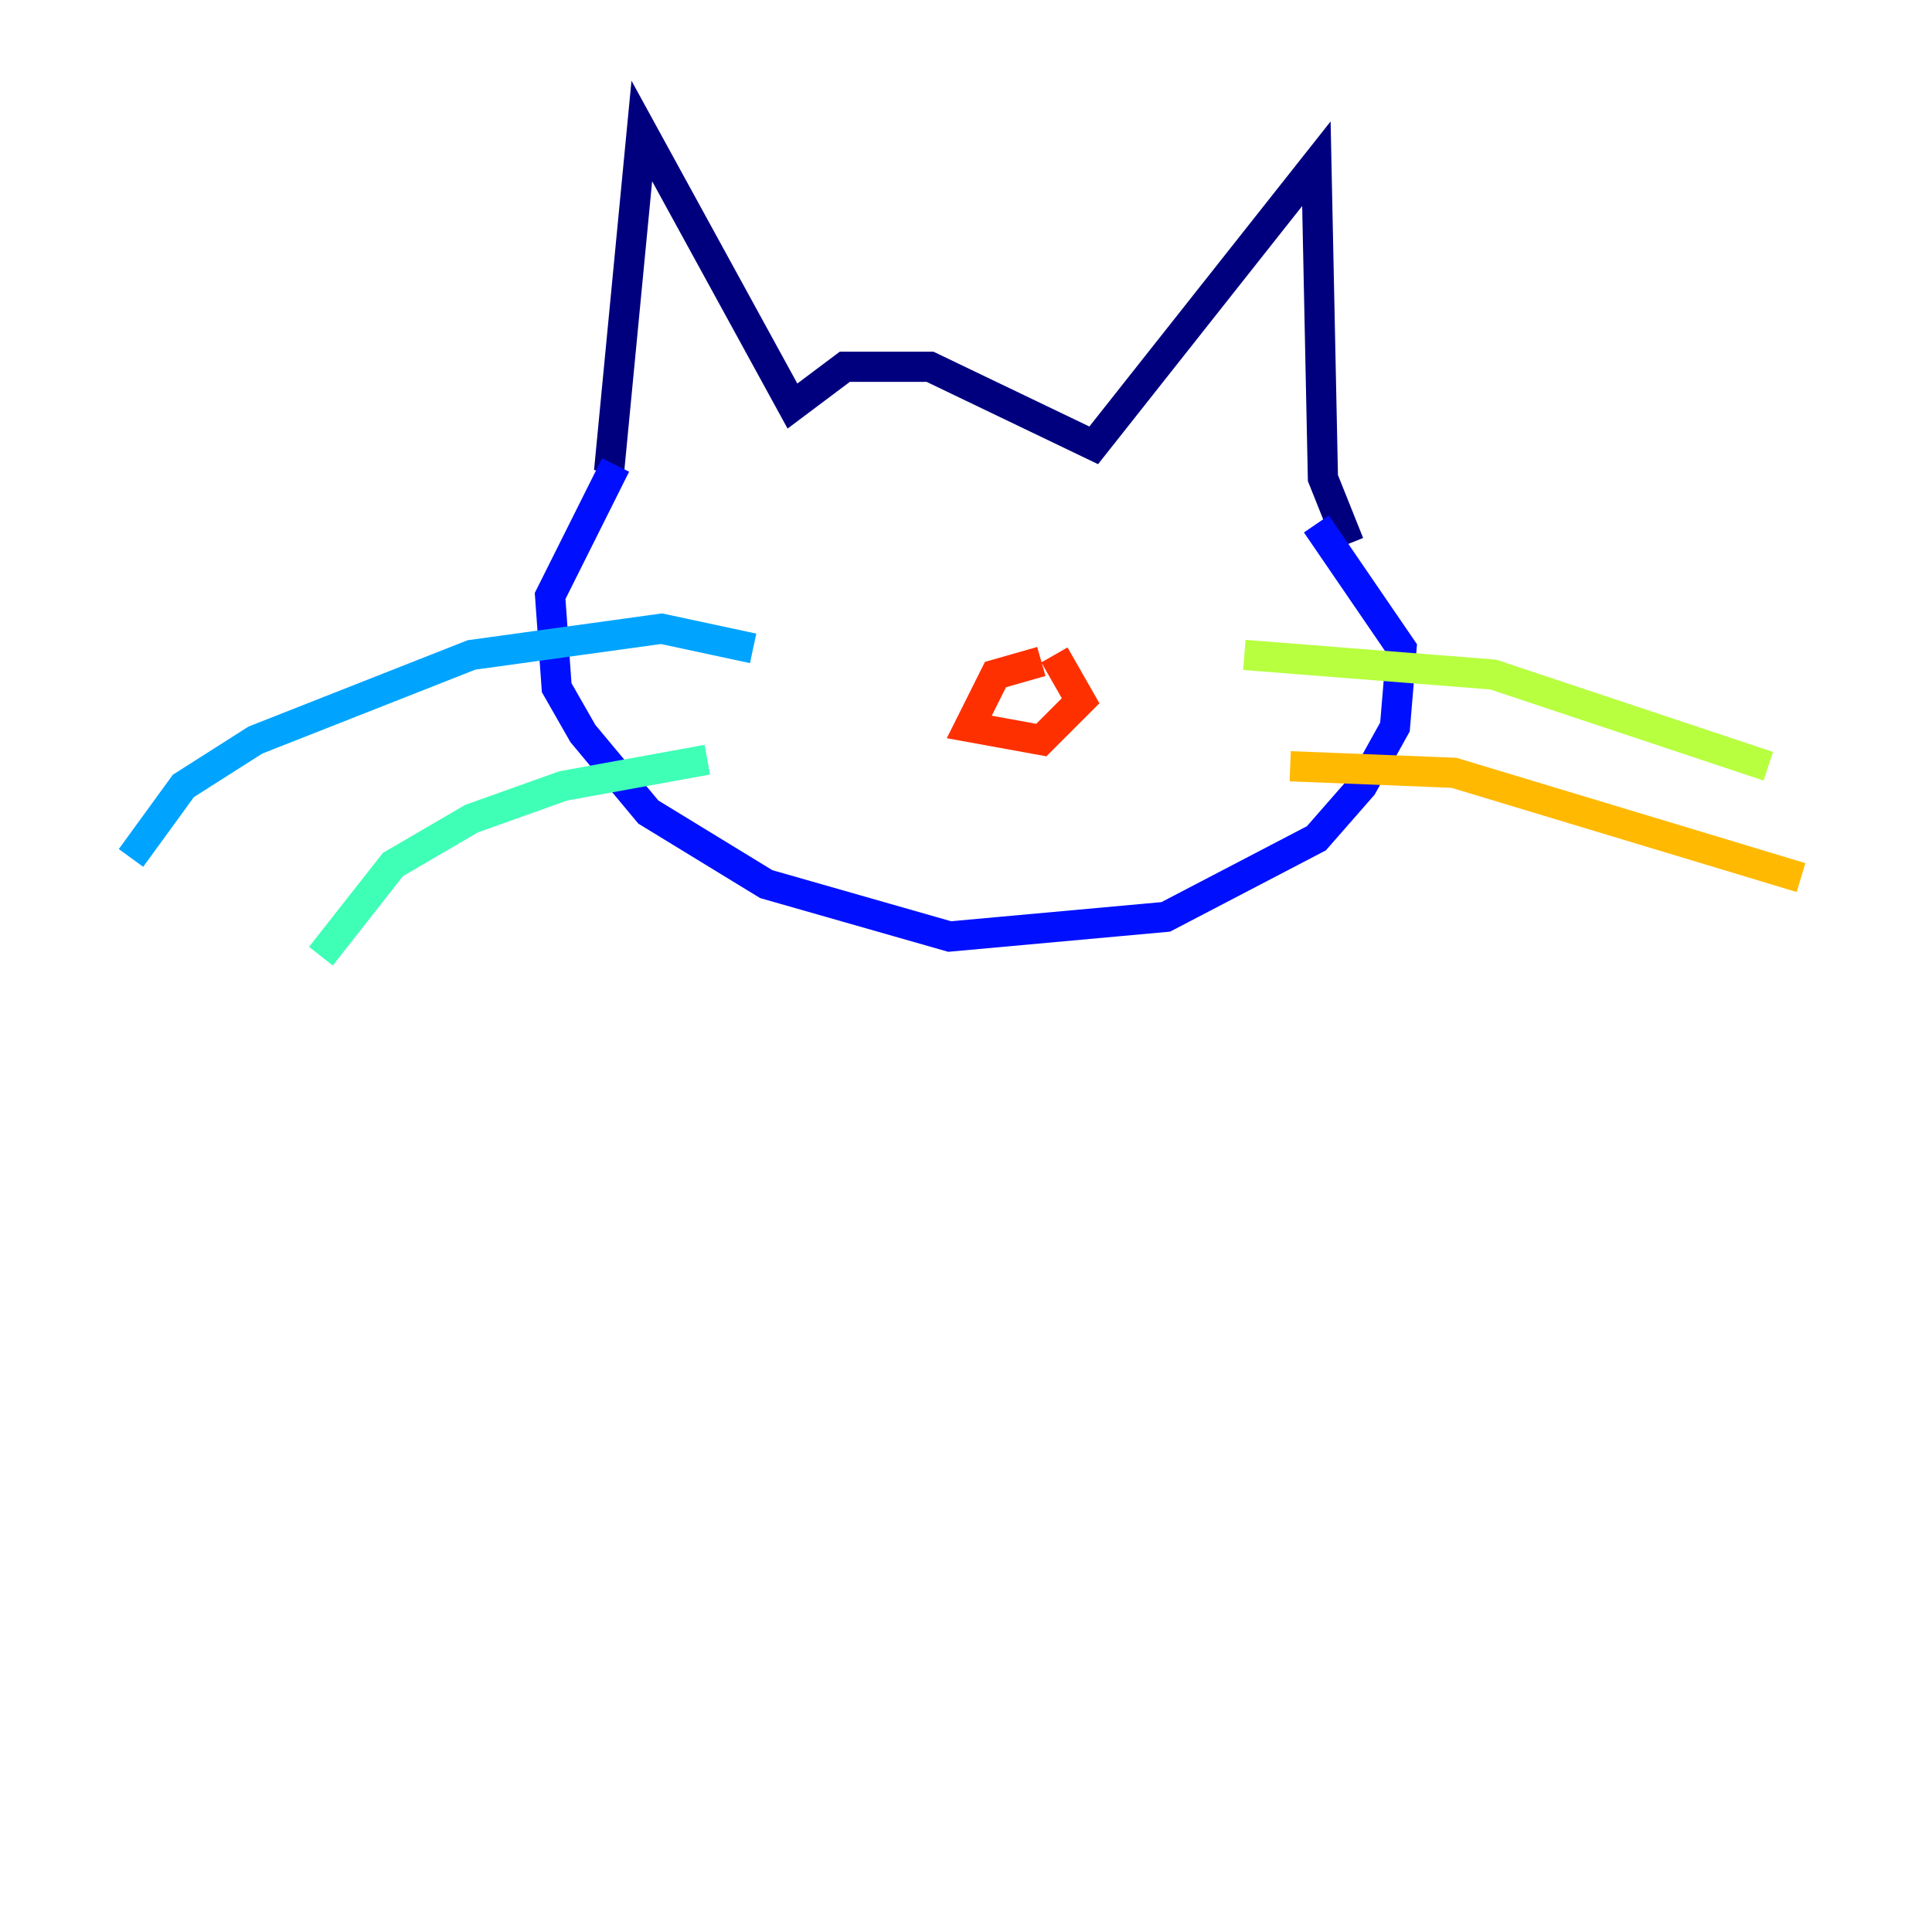 <?xml version="1.0" encoding="utf-8" ?>
<svg baseProfile="tiny" height="128" version="1.2" viewBox="0,0,128,128" width="128" xmlns="http://www.w3.org/2000/svg" xmlns:ev="http://www.w3.org/2001/xml-events" xmlns:xlink="http://www.w3.org/1999/xlink"><defs /><polyline fill="none" points="40.352,31.241 42.522,8.678 52.502,26.902 55.973,24.298 61.614,24.298 72.461,29.505 87.214,10.848 87.647,31.675 89.383,36.014" stroke="#00007f" stroke-width="2" /><polyline fill="none" points="40.786,30.807 36.447,39.485 36.881,45.559 38.617,48.597 42.956,53.803 50.766,58.576 62.915,62.047 77.234,60.746 87.214,55.539 90.251,52.068 92.42,48.163 92.854,42.956 87.214,34.712" stroke="#0010ff" stroke-width="2" /><polyline fill="none" points="49.898,42.956 43.824,41.654 31.241,43.39 16.922,49.031 12.149,52.068 8.678,56.841" stroke="#00a4ff" stroke-width="2" /><polyline fill="none" points="46.861,50.332 37.315,52.068 31.241,54.237 26.034,57.275 21.261,63.349" stroke="#3fffb7" stroke-width="2" /><polyline fill="none" points="82.441,43.39 98.929,44.691 117.153,50.766" stroke="#b7ff3f" stroke-width="2" /><polyline fill="none" points="85.478,50.766 96.325,51.2 119.322,58.142" stroke="#ffb900" stroke-width="2" /><polyline fill="none" points="68.99,43.824 65.953,44.691 64.217,48.163 68.99,49.031 71.593,46.427 69.858,43.39" stroke="#ff3000" stroke-width="2" /><polyline fill="none" points="66.386,51.634 66.386,51.634" stroke="#7f0000" stroke-width="2" /></svg>